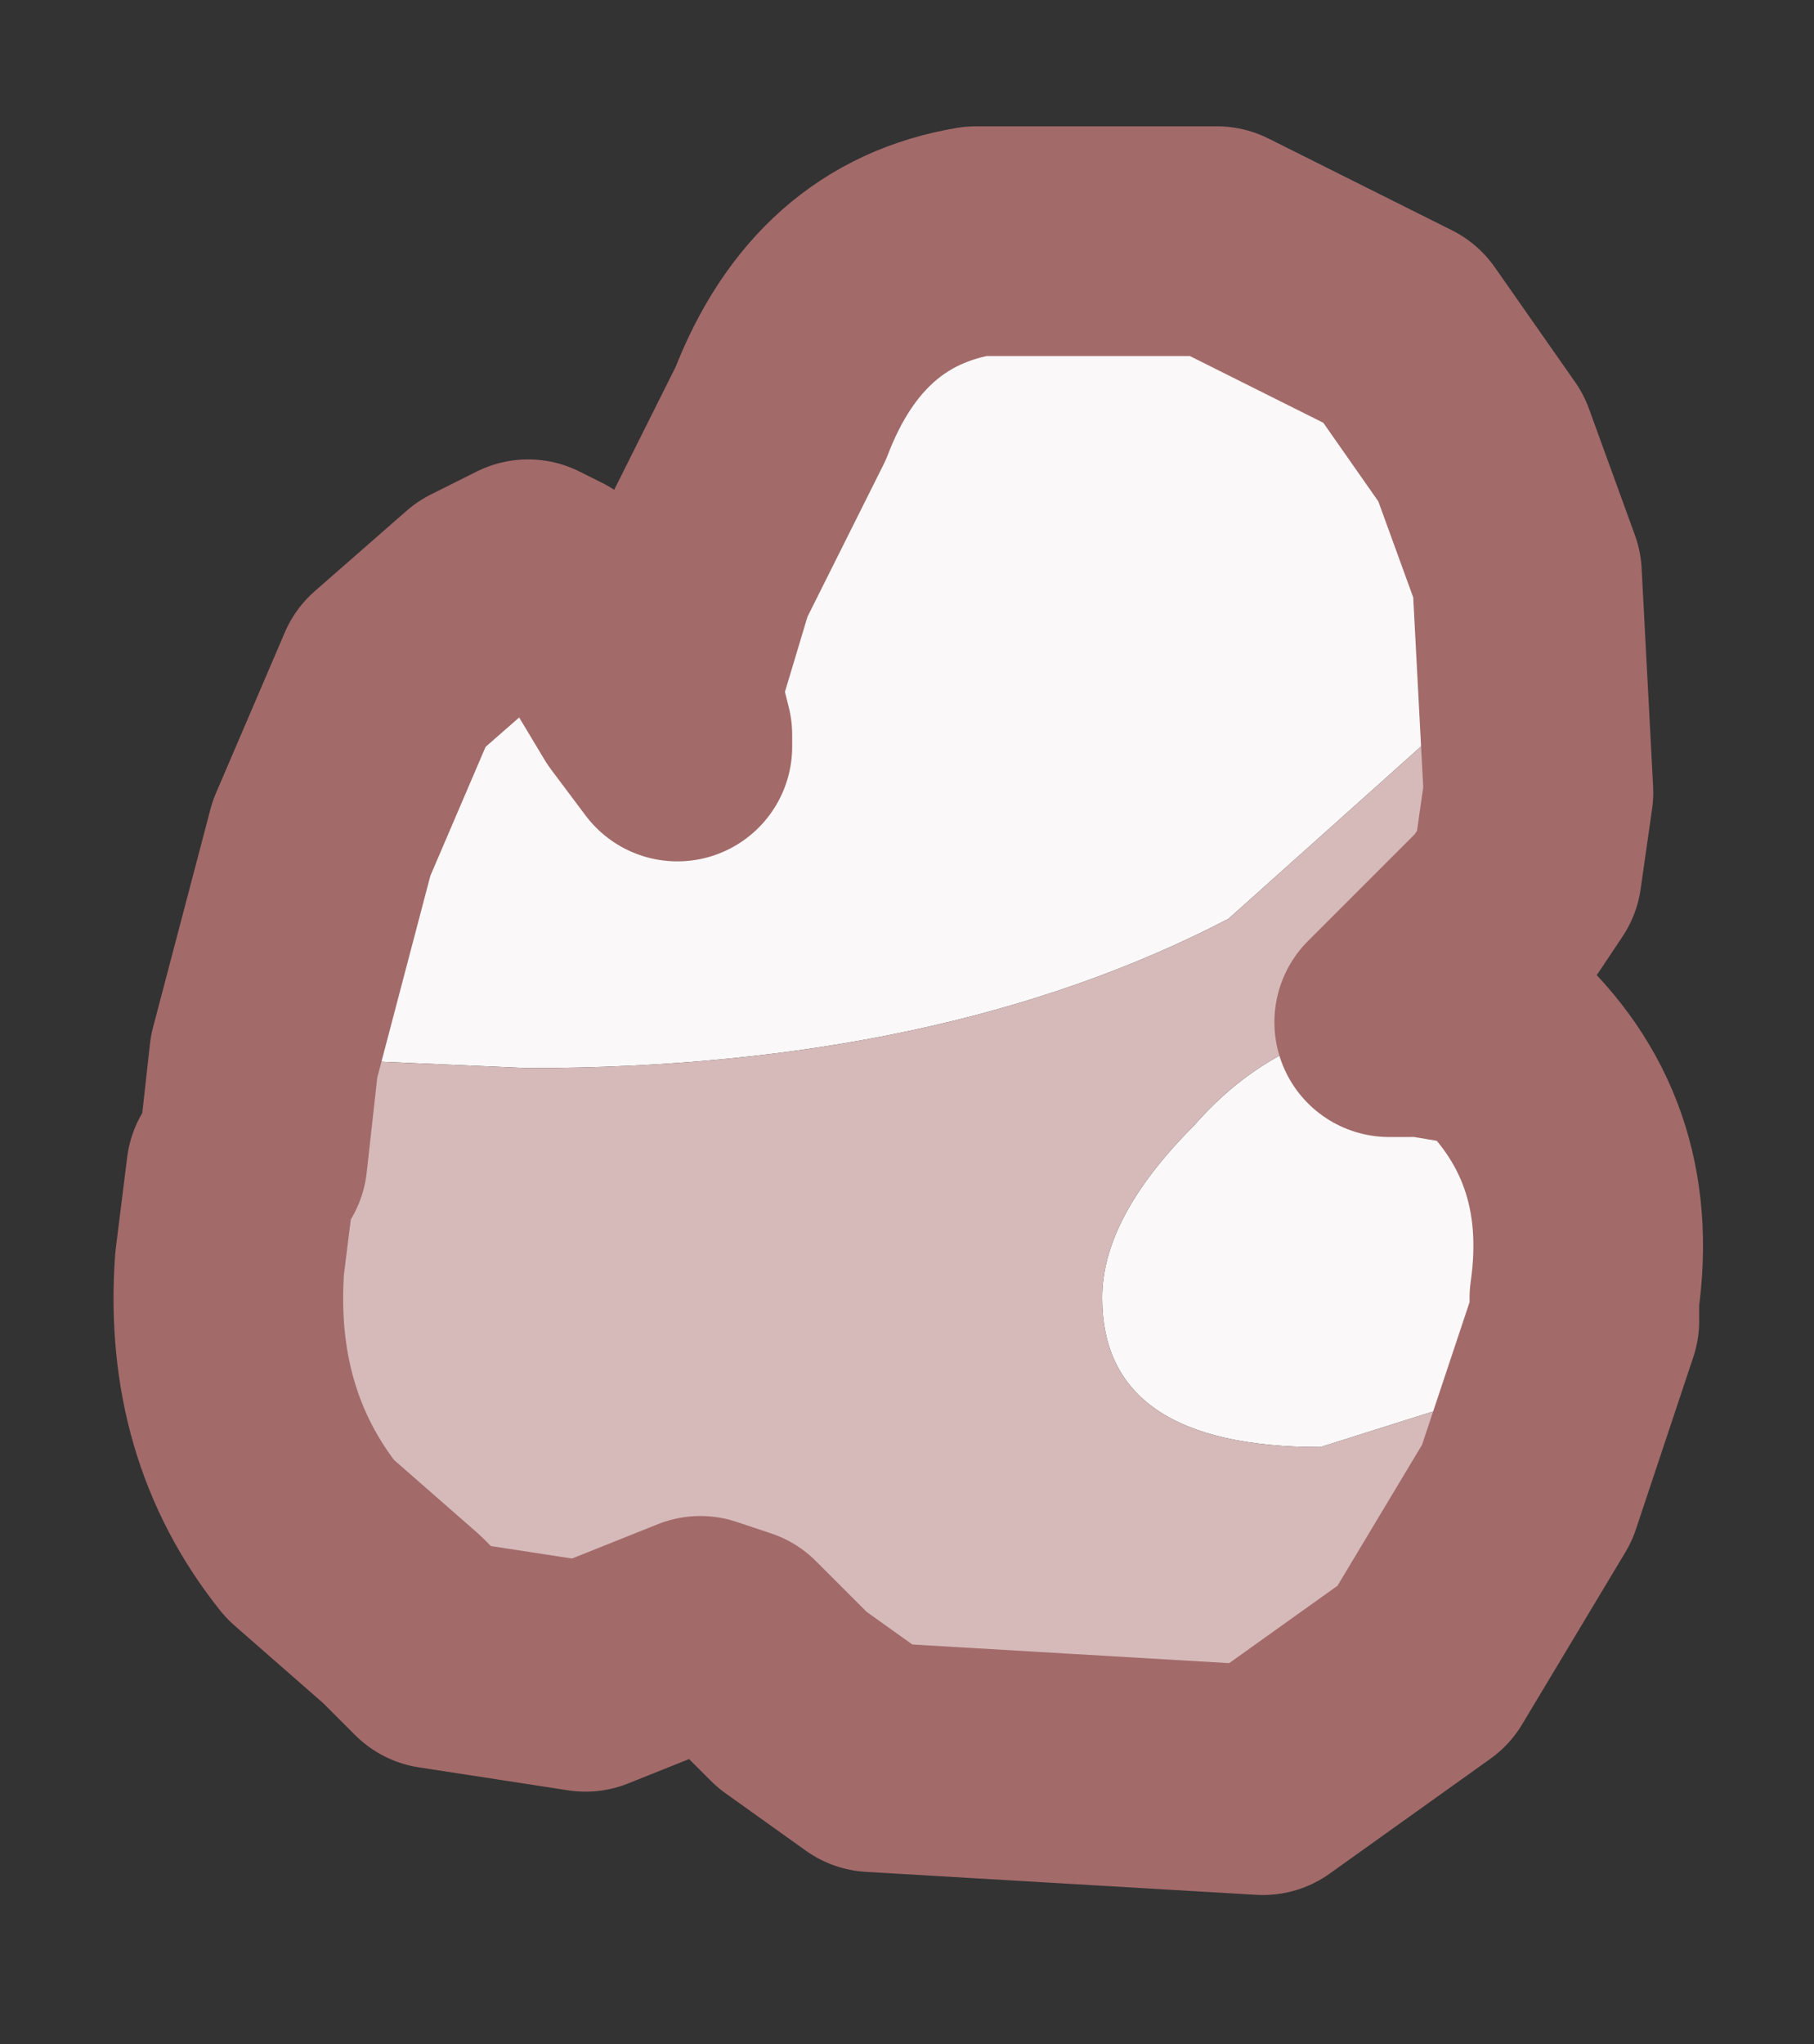 <?xml version="1.0" encoding="UTF-8" standalone="no"?>
<svg xmlns:xlink="http://www.w3.org/1999/xlink" height="8.9px" width="7.9px" xmlns="http://www.w3.org/2000/svg">
  <rect width="100%" height="100%" fill="#333333" stroke="none"/>
  <g id="shape0" transform="matrix(1.0, 0.0, 0.0, 1.0, 3.95, 4.45)">
    <path d="M-2.8 0.15 L-2.55 -0.8 -2.25 -1.5 -1.85 -1.85 -1.65 -1.95 -1.55 -1.9 -1.3 -1.65 -1.15 -1.4 -1.0 -1.2 -1.0 -1.25 -1.05 -1.45 -0.9 -1.95 -0.75 -2.25 -0.55 -2.65 Q-0.3 -3.3 0.3 -3.4 L1.35 -3.4 2.15 -3.0 2.5 -2.5 2.7 -1.95 2.35 -1.3 1.4 -0.45 Q0.15 0.2 -1.65 0.2 L-2.8 0.15 M2.1 0.0 L2.2 0.0 2.25 0.0 2.55 0.05 Q3.05 0.5 2.95 1.2 L2.95 1.3 2.75 1.55 1.8 1.85 Q0.85 1.85 0.85 1.2 0.85 0.85 1.25 0.45 1.6 0.05 2.1 0.0" fill="#faf8f8" fill-rule="evenodd" stroke="none"/>
    <path d="M-2.8 0.15 L-1.65 0.2 Q0.15 0.2 1.4 -0.45 L2.35 -1.3 2.7 -1.95 2.75 -1.0 2.7 -0.65 2.55 -0.55 2.6 -0.5 2.1 0.0 Q1.6 0.05 1.25 0.45 0.85 0.85 0.85 1.2 0.85 1.85 1.8 1.85 L2.75 1.55 2.95 1.3 2.7 2.05 2.25 2.8 1.55 3.3 -0.15 3.2 -0.5 2.95 -0.75 2.7 -0.9 2.65 -1.4 2.85 -2.05 2.75 -2.2 2.6 -2.6 2.25 Q-3.0 1.75 -2.95 1.05 L-2.9 0.65 -2.85 0.6 -2.8 0.15" fill="#d6baba" fill-rule="evenodd" stroke="none"/>
    <path d="M2.7 -0.65 L2.6 -0.5 2.55 -0.55 2.7 -0.65" fill="#fdfcfc" fill-rule="evenodd" stroke="none"/>
    <path d="M2.7 -1.95 L2.5 -2.5 2.15 -3.0 1.35 -3.4 0.3 -3.4 Q-0.3 -3.3 -0.55 -2.65 L-0.75 -2.25 -0.9 -1.95 -1.05 -1.45 -1.0 -1.25 -1.0 -1.2 -1.15 -1.4 -1.3 -1.65 -1.55 -1.9 -1.65 -1.95 -1.85 -1.85 -2.25 -1.5 -2.55 -0.8 -2.8 0.15 -2.85 0.6 M2.7 -1.95 L2.75 -1.0 2.7 -0.65 2.6 -0.5 2.1 0.0 2.2 0.0 M2.25 0.0 L2.55 0.05 Q3.05 0.5 2.95 1.2 L2.95 1.3 2.7 2.05 2.25 2.8 1.55 3.3 -0.15 3.2 -0.5 2.95 -0.75 2.7 -0.9 2.65 -1.4 2.85 -2.05 2.75 -2.2 2.6 -2.6 2.25 Q-3.0 1.75 -2.95 1.05 L-2.9 0.65" fill="none" stroke="#a36a6a" stroke-linecap="round" stroke-linejoin="round" stroke-width="1"/>
  </g>
</svg>